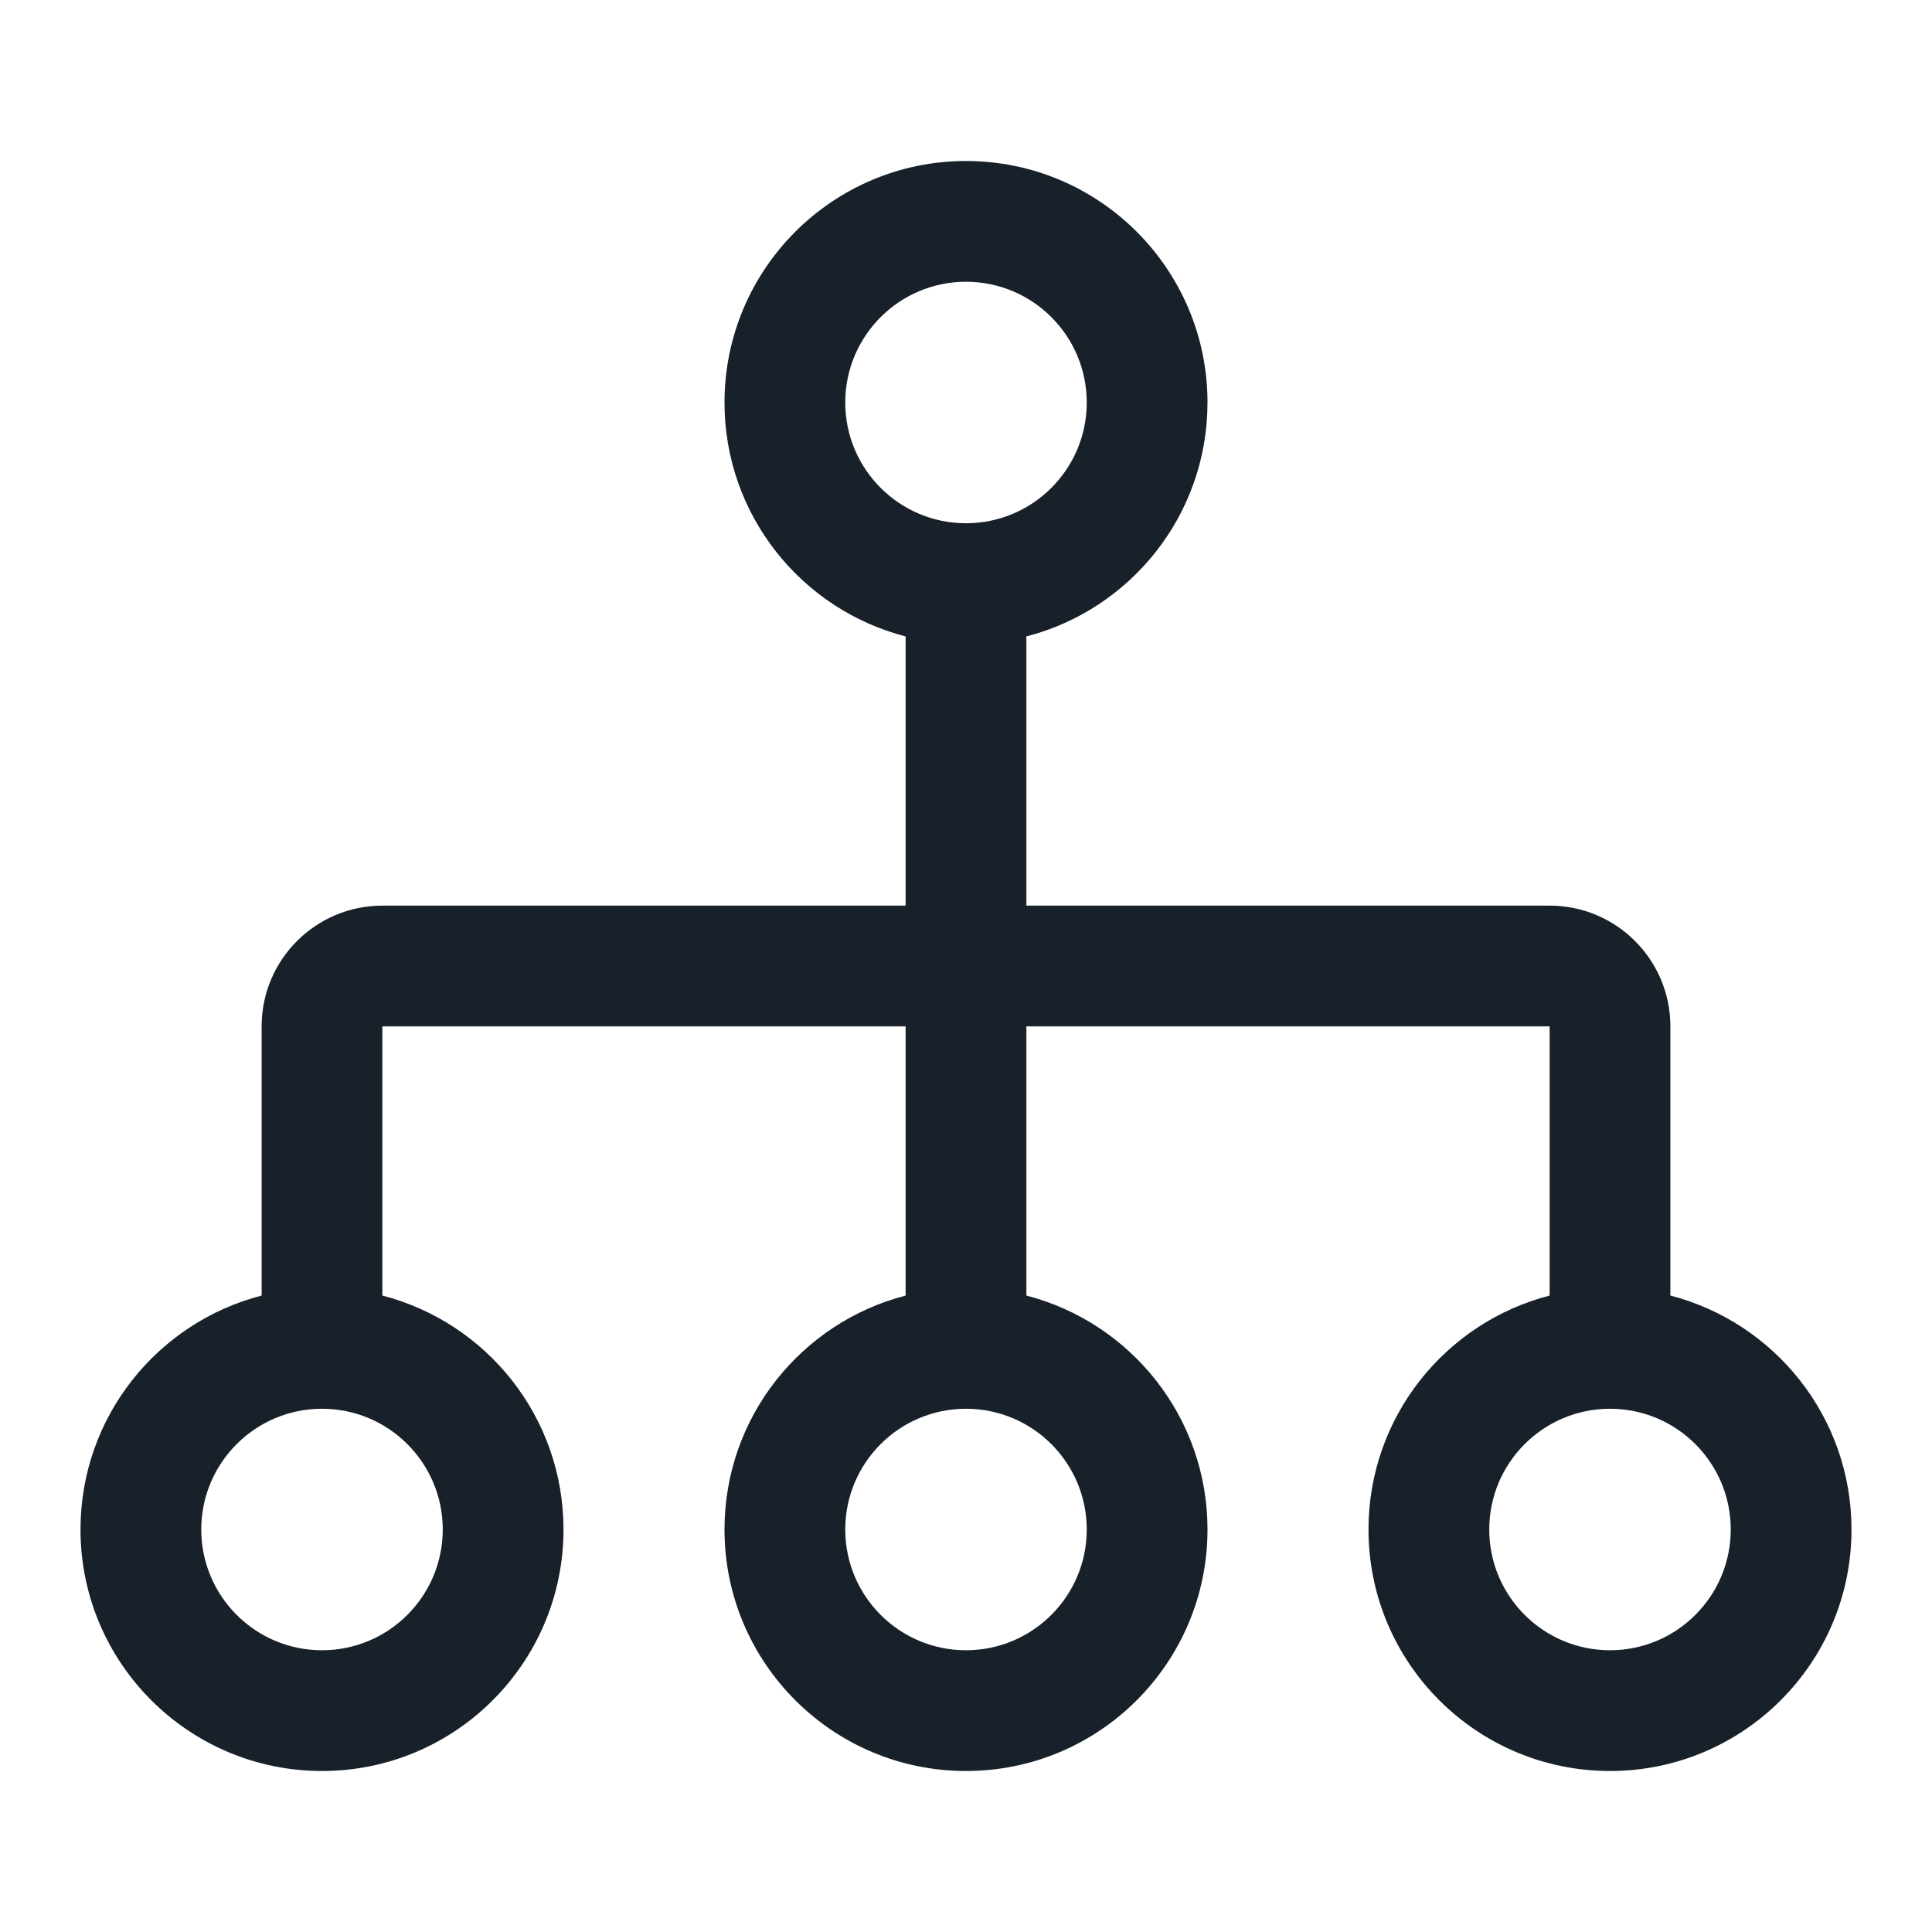 <svg width="12" height="12" viewBox="0 0 12 12" fill="none" xmlns="http://www.w3.org/2000/svg">
<path fill-rule="evenodd" clip-rule="evenodd" d="M6 3.25C6.414 3.25 6.75 2.914 6.75 2.5C6.75 2.086 6.414 1.75 6 1.75C5.586 1.75 5.25 2.086 5.25 2.5C5.25 2.914 5.586 3.25 6 3.25ZM7.5 2.5C7.5 3.199 7.022 3.786 6.375 3.953V5.625H9.625C10.039 5.625 10.375 5.961 10.375 6.375V8.047C11.022 8.214 11.5 8.801 11.5 9.5C11.5 10.328 10.828 11 10 11C9.172 11 8.5 10.328 8.5 9.5C8.5 8.801 8.978 8.214 9.625 8.047V6.375H6.375V8.047C7.022 8.214 7.5 8.801 7.5 9.5C7.5 10.328 6.828 11 6 11C5.172 11 4.5 10.328 4.5 9.5C4.5 8.801 4.978 8.214 5.625 8.047V6.375H2.375V8.047C3.022 8.214 3.5 8.801 3.5 9.5C3.5 10.328 2.828 11 2 11C1.172 11 0.5 10.328 0.5 9.5C0.5 8.801 0.978 8.214 1.625 8.047V6.375C1.625 5.961 1.961 5.625 2.375 5.625H5.625V3.953C4.978 3.786 4.5 3.199 4.5 2.5C4.5 1.672 5.172 1 6 1C6.828 1 7.5 1.672 7.5 2.5ZM2.75 9.5C2.75 9.914 2.414 10.25 2 10.25C1.586 10.25 1.25 9.914 1.25 9.5C1.25 9.086 1.586 8.75 2 8.75C2.414 8.75 2.75 9.086 2.75 9.5ZM6.75 9.5C6.75 9.914 6.414 10.25 6 10.25C5.586 10.25 5.25 9.914 5.25 9.5C5.25 9.086 5.586 8.75 6 8.75C6.414 8.75 6.75 9.086 6.75 9.5ZM10.75 9.5C10.75 9.914 10.414 10.25 10 10.25C9.586 10.25 9.25 9.914 9.25 9.5C9.25 9.086 9.586 8.75 10 8.75C10.414 8.75 10.75 9.086 10.75 9.5Z" fill="#18202A"/>
</svg>
